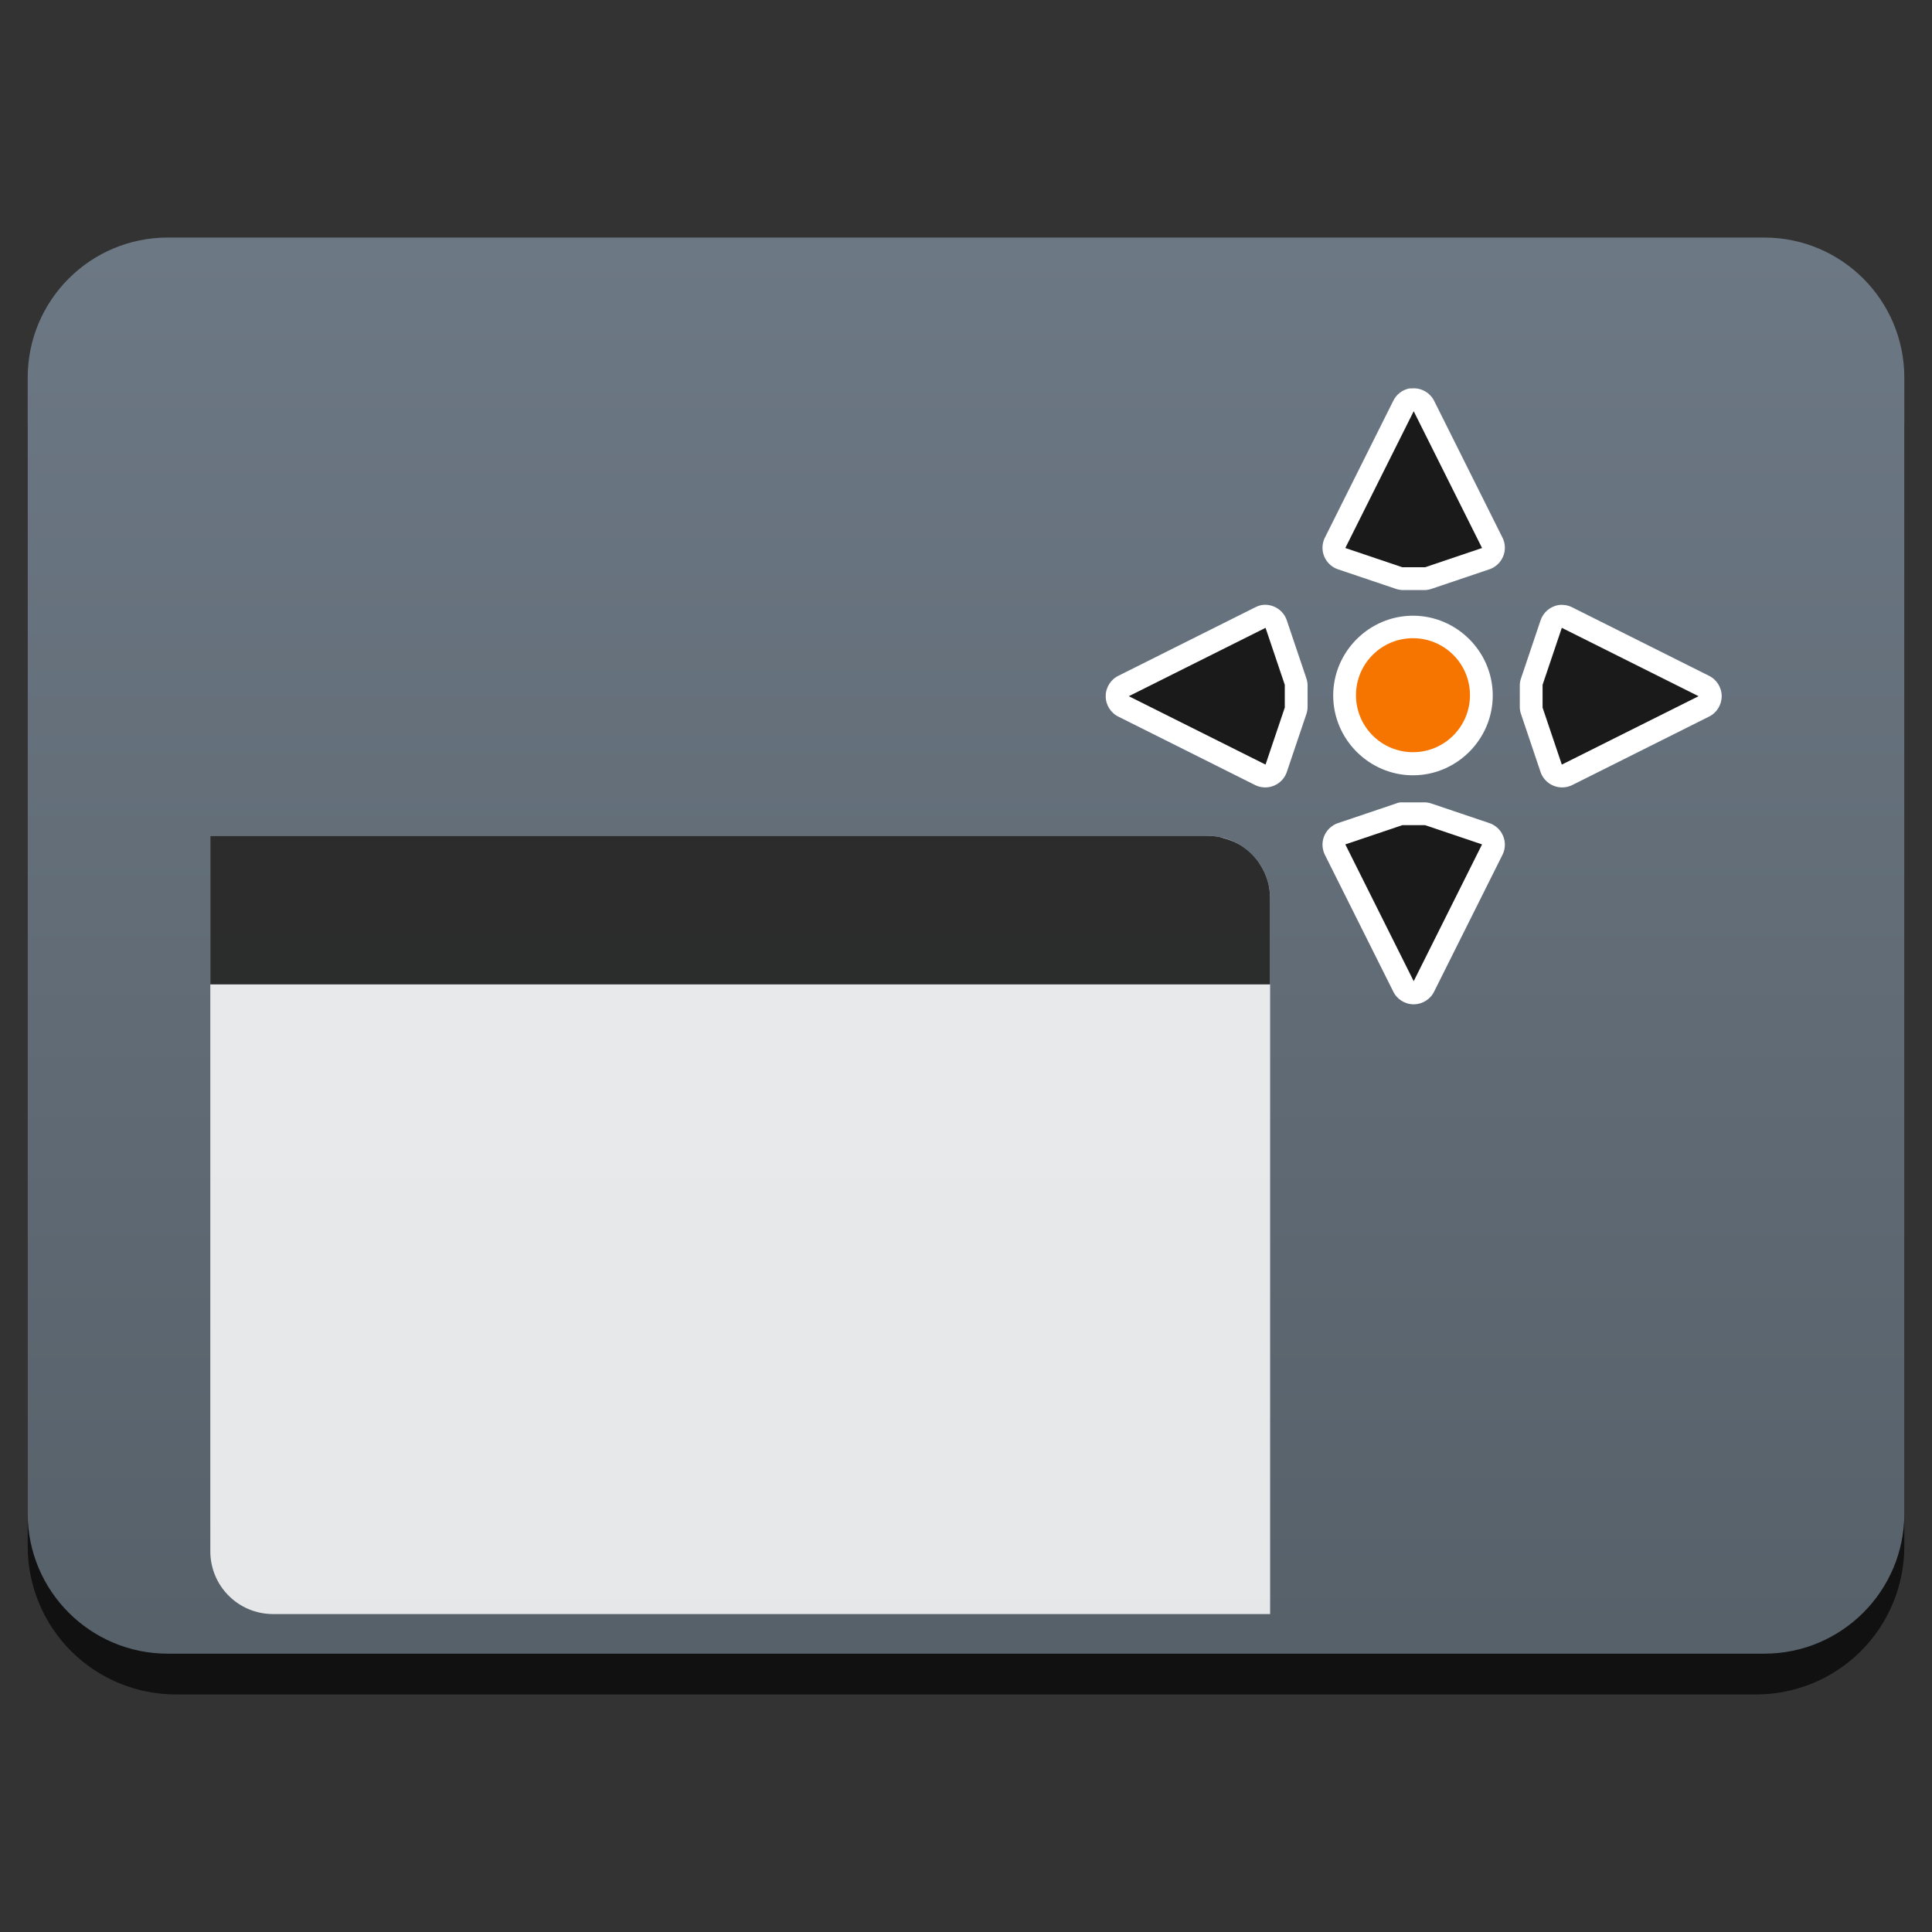 <svg style="clip-rule:evenodd;fill-rule:evenodd;stroke-linejoin:round;stroke-miterlimit:2" version="1.1" viewBox="0 0 48 48" xmlns="http://www.w3.org/2000/svg">
 <rect x="0" y="0" width="48" height="48" fill="#333333" stroke="none"/>
 <path d="m47.312 10.595c0-0.976-0.388-1.911-1.077-2.601-0.69-0.691-1.627-1.079-2.603-1.079h-39.264c-0.976 0-1.913 0.388-2.603 1.079-0.689 0.69-1.077 1.625-1.077 2.601v27.823c0 0.976 0.388 1.911 1.077 2.602 0.69 0.69 1.627 1.078 2.603 1.078h39.264c0.976 0 1.913-0.388 2.603-1.078 0.689-0.691 1.077-1.626 1.077-2.602v-27.823z" style="fill-opacity:.67"/>
 <path d="m47.312 9.381c0-1.921-1.557-3.479-3.479-3.479h-39.666c-1.922 0-3.479 1.558-3.479 3.479v28.225c0 1.921 1.557 3.479 3.479 3.479h39.666c1.922 0 3.479-1.558 3.479-3.479v-28.225z" style="fill:url(#_Linear1)"/>
 <path d="m35.017 9.65c-0.179 0.035-0.331 0.154-0.407 0.319l-1.699 3.399c-0.035 0.075-0.054 0.157-0.054 0.24 0 0.244 0.158 0.462 0.39 0.538l1.416 0.478c0.056 0.021 0.116 0.033 0.177 0.036h0.566c0.06-3e-3 0.12-0.015 0.177-0.036l1.415-0.478c0.232-0.076 0.39-0.294 0.39-0.538 0-0.083-0.018-0.165-0.054-0.24l-1.698-3.399c-0.103-0.214-0.33-0.342-0.566-0.319h-0.053zm-3.663 5.381c-0.056 0.01-0.109 0.028-0.159 0.053l-3.398 1.7c-0.199 0.093-0.326 0.293-0.326 0.513s0.127 0.42 0.326 0.513l3.398 1.7c0.075 0.035 0.157 0.053 0.24 0.053 0.244 0 0.462-0.158 0.538-0.39l0.478-1.416c0.021-0.057 0.033-0.116 0.035-0.177v-0.566c-2e-3 -0.061-0.014-0.12-0.035-0.177l-0.478-1.416c-0.083-0.263-0.347-0.428-0.619-0.39zm7.378 0c-0.215 0.031-0.394 0.183-0.46 0.39l-0.477 1.416c-0.022 0.057-0.034 0.116-0.036 0.177v0.566c2e-3 0.061 0.014 0.121 0.036 0.177l0.477 1.416c0.076 0.232 0.294 0.39 0.538 0.39 0.083 0 0.166-0.018 0.241-0.053l3.397-1.7c0.199-0.093 0.327-0.293 0.327-0.513s-0.128-0.42-0.327-0.513l-3.397-1.7c-0.099-0.048-0.21-0.066-0.319-0.053zm-3.627 0.266c-1.088 0-1.982 0.894-1.982 1.982 0 1.089 0.894 1.983 1.982 1.983s1.982-0.894 1.982-1.983c0-1.088-0.894-1.982-1.982-1.982zm-0.318 4.637c-0.043 7e-3 -0.085 0.019-0.124 0.036l-1.416 0.478c-0.232 0.076-0.39 0.294-0.39 0.538 0 0.083 0.019 0.165 0.054 0.241l1.699 3.398c0.092 0.199 0.293 0.327 0.513 0.327 0.219 0 0.42-0.128 0.513-0.327l1.698-3.398c0.036-0.076 0.054-0.158 0.054-0.241 0-0.244-0.158-0.462-0.39-0.538l-1.415-0.478c-0.057-0.021-0.117-0.033-0.177-0.036h-0.566-0.053z" style="fill-rule:nonzero;fill:#fff"/>
 <path d="m35.123 10.217l-1.699 3.398 1.416 0.478h0.566l1.415-0.478-1.698-3.398zm-3.681 5.381l-3.397 1.699 3.397 1.699 0.478-1.416v-0.566l-0.478-1.416zm7.361 0l-0.478 1.416v0.566l0.478 1.416 3.397-1.699-3.397-1.699zm-3.963 4.903l-1.416 0.478 1.699 3.398 1.698-3.398-1.415-0.478h-0.566z" style="fill-rule:nonzero;fill:#1a1a1a"/>
 <circle cx="35.105" cy="17.272" r="1.416" style="fill:#f67400"/>
 <path d="m5.225 20.765v17.774c0 0.866 0.696 1.562 1.562 1.562h24.769v-17.774c0-0.866-0.699-1.562-1.564-1.562h-24.767z" style="fill-opacity:.85;fill-rule:nonzero;fill:#fff"/>
 <path d="m5.225 20.766v3.691h26.33v-2.131c0-0.107-0.011-0.213-0.031-0.314v-2e-3c-0.042-0.203-0.123-0.391-0.235-0.557 0 0 1e-3 -1e-3 0-2e-3 -0.112-0.166-0.255-0.308-0.421-0.42-0.147-0.099-0.314-0.168-0.491-0.213-0.023-6e-3 -0.044-0.016-0.068-0.021h-2e-3c-0.102-0.021-0.206-0.031-0.314-0.031h-24.768z" style="fill-opacity:.85;fill-rule:nonzero;fill:#0b0b0b"/>
 <defs>
  <linearGradient id="_Linear1" x2="1" gradientTransform="matrix(2.21762e-15,-36.217,36.217,2.21762e-15,275.714,42.119)" gradientUnits="userSpaceOnUse">
   <stop style="stop-color:#566069" offset="0"/>
   <stop style="stop-color:#6c7884" offset="1"/>
  </linearGradient>
 </defs>
</svg>
